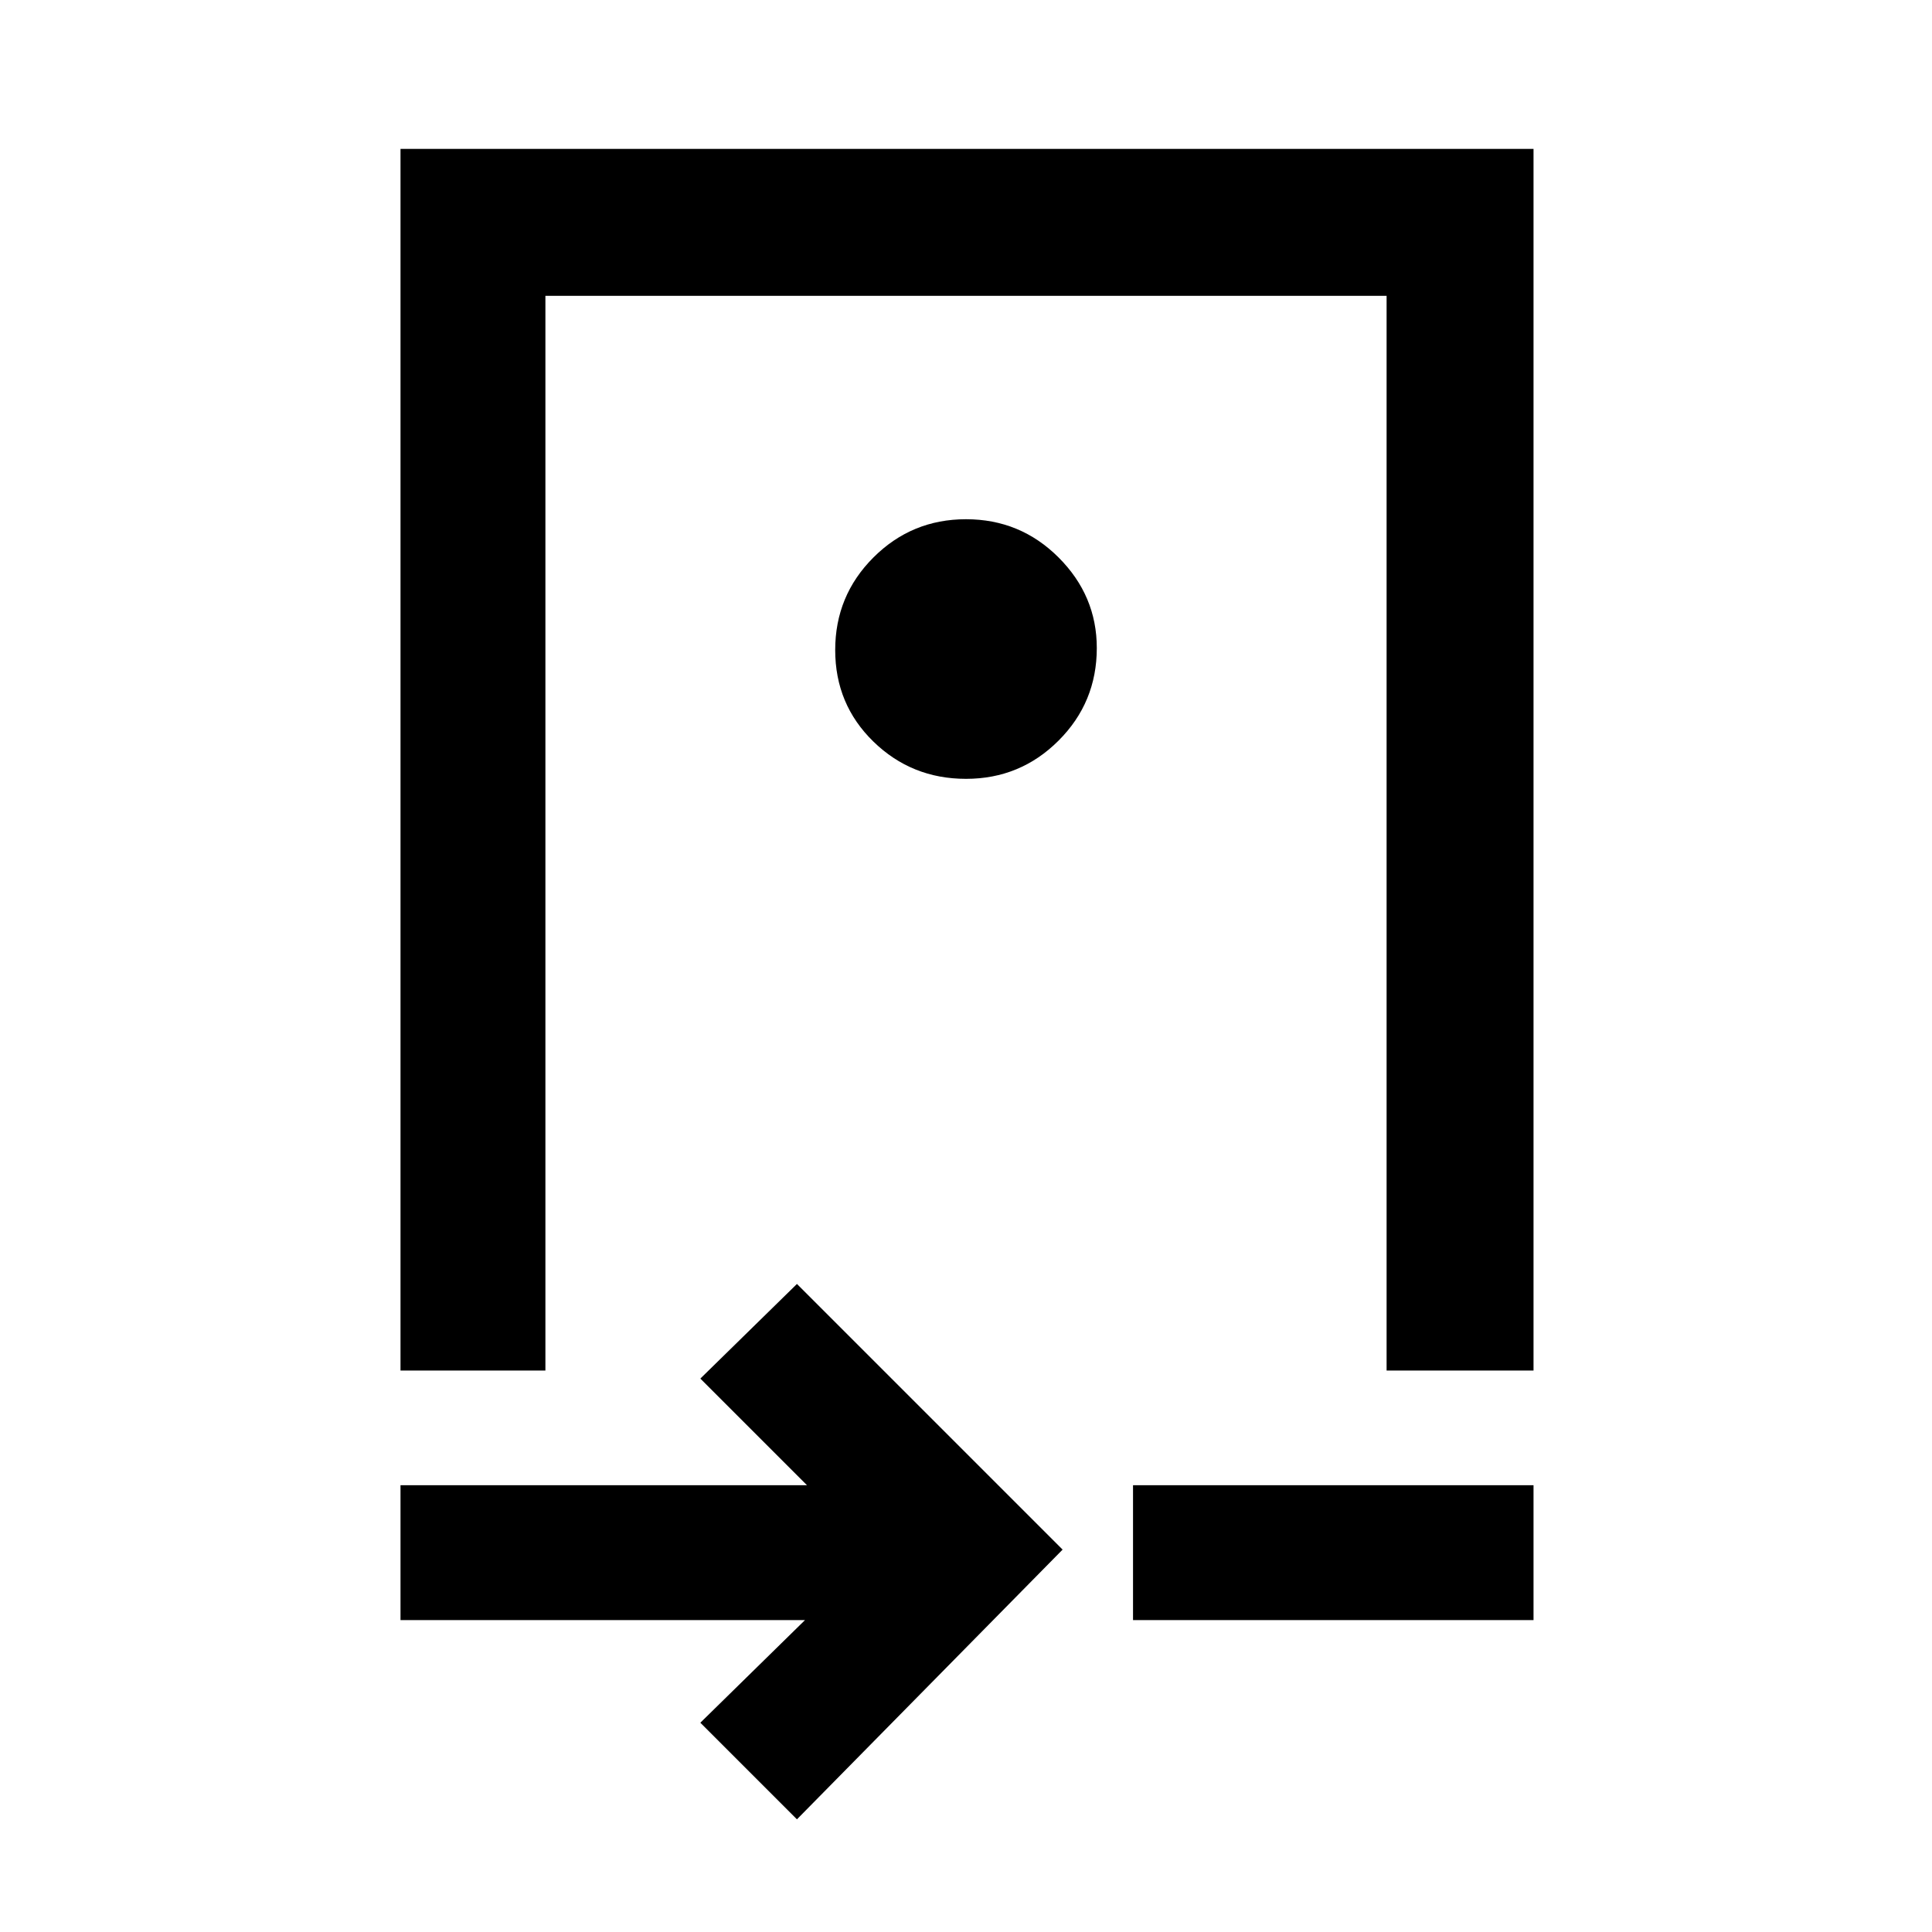 <svg xmlns="http://www.w3.org/2000/svg" height="40" width="40"><path d="M8.292 28.375V3.083H31.75v25.292h-3.042V6.125H11.292v22.25ZM20 16.125q1.125 0 1.917-.792.791-.791.791-1.916 0-1.084-.791-1.875-.792-.792-1.917-.792t-1.917.792q-.791.791-.791 1.916t.791 1.896q.792.771 1.917.771Zm-3.5 21.542-2-2 2.167-2.125H8.292V30.75h8.416L14.5 28.542l2-1.959 5.5 5.5Zm6.958-4.125V30.75h8.292v2.792Zm-3.416-16.375Z"/></svg>